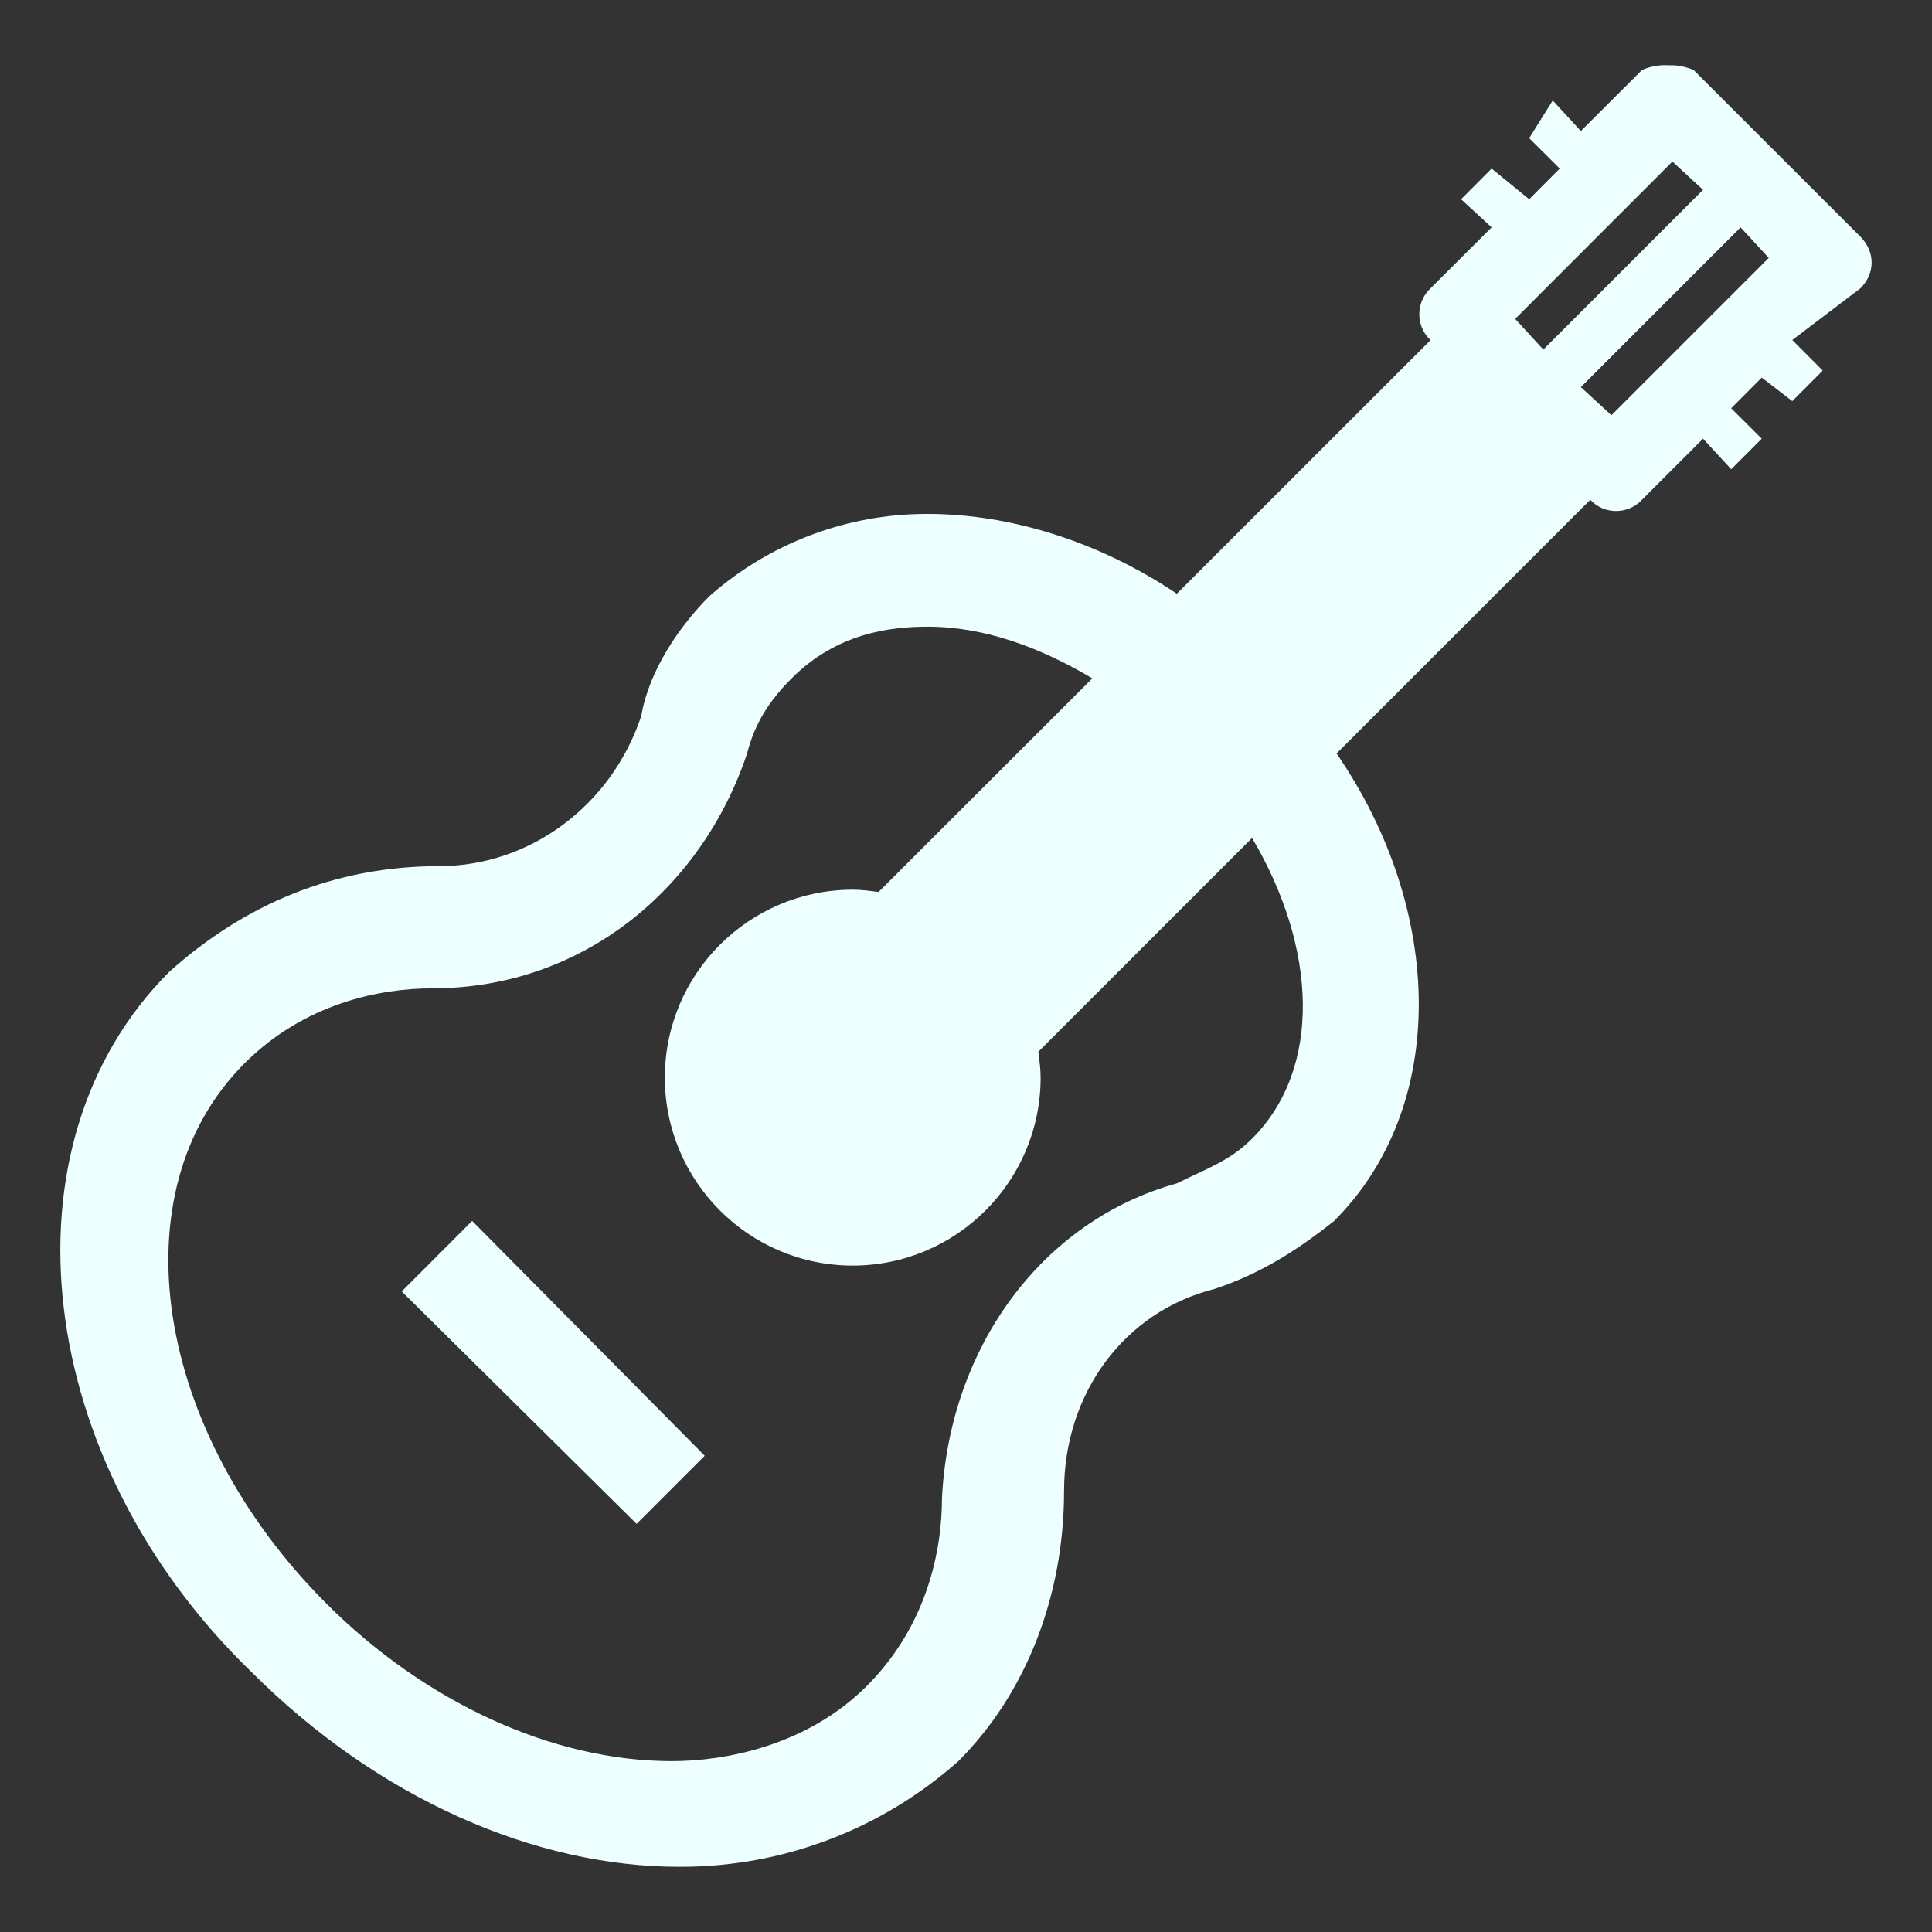 <svg xmlns="http://www.w3.org/2000/svg" style="isolation:isolate" width="16" height="16" viewBox="0 0 16 16">
 <rect x="0" y="0" width="16" height="16" fill="#333333" stroke="none"/>
 <defs>
  <clipPath id="_clipPath_Iz0pUETjnJ3qTYeWHtRNd2RggZGuKIgB">
   <rect width="16" height="16"/>
  </clipPath>
 </defs>
 <g clip-path="url(#_clipPath_Iz0pUETjnJ3qTYeWHtRNd2RggZGuKIgB)">
  <rect fill="#eeffff" width="4.625" height="3.594" x="17.19" y=".06" transform="matrix(1,0,0,1,0,0)"/>
  <path fill="#eeffff" d="M 13.812 0.54 C 13.738 0.537 13.665 0.55 13.598 0.58 L 13.092 1.085 L 12.859 0.832 L 12.664 1.144 L 12.917 1.396 L 12.664 1.65 L 12.353 1.396 L 12.1 1.65 L 12.353 1.883 L 11.847 2.388 C 11.787 2.444 11.754 2.521 11.754 2.603 C 11.754 2.684 11.787 2.761 11.847 2.817 L 9.746 4.917 C 9.09 4.476 8.35 4.256 7.684 4.256 C 7.018 4.254 6.375 4.496 5.875 4.937 C 5.627 5.185 5.374 5.554 5.311 5.928 C 5.063 6.675 4.385 7.173 3.638 7.173 C 2.768 7.173 2.024 7.49 1.401 8.049 C -0.031 9.481 0.278 12.102 2.082 13.846 C 3.14 14.904 4.441 15.46 5.623 15.46 C 6.476 15.464 7.3 15.152 7.937 14.585 C 8.497 14.025 8.812 13.218 8.812 12.348 C 8.812 11.539 9.311 10.862 10.057 10.675 C 10.432 10.551 10.738 10.359 11.049 10.111 C 11.996 9.165 11.964 7.543 11.069 6.24 L 13.17 4.139 C 13.225 4.199 13.303 4.232 13.384 4.232 C 13.465 4.232 13.542 4.199 13.598 4.139 L 14.104 3.633 L 14.337 3.886 L 14.59 3.633 L 14.337 3.381 L 14.59 3.127 L 14.843 3.322 L 15.095 3.069 L 14.843 2.816 L 15.407 2.388 C 15.531 2.264 15.531 2.085 15.407 1.96 L 14.026 0.58 C 13.959 0.551 13.885 0.537 13.812 0.541 L 13.812 0.54 Z M 13.85 1.338 L 14.104 1.572 L 12.781 2.895 L 12.548 2.641 L 13.85 1.338 Z M 14.415 1.883 L 14.648 2.136 L 13.345 3.439 L 13.092 3.206 L 14.415 1.883 Z M 7.684 5.19 C 8.149 5.19 8.611 5.359 9.046 5.618 L 7.276 7.387 C 7.205 7.378 7.135 7.368 7.062 7.368 C 6.203 7.369 5.506 8.065 5.506 8.924 C 5.506 9.783 6.203 10.481 7.062 10.481 C 7.92 10.481 8.618 9.783 8.618 8.924 C 8.618 8.852 8.608 8.781 8.599 8.71 L 10.369 6.94 C 10.909 7.852 10.95 8.849 10.369 9.43 C 10.182 9.617 9.994 9.676 9.747 9.8 C 8.625 10.111 7.864 11.161 7.801 12.406 C 7.801 12.842 7.677 13.464 7.178 13.963 C 6.68 14.461 5.999 14.585 5.564 14.585 C 4.567 14.585 3.514 14.091 2.705 13.282 C 1.273 11.85 0.966 9.866 2.024 8.807 C 2.522 8.309 3.145 8.185 3.58 8.185 C 4.825 8.185 5.812 7.361 6.187 6.24 C 6.25 5.992 6.369 5.805 6.556 5.618 C 6.93 5.242 7.373 5.19 7.684 5.19 Z M 3.91 10.111 L 3.327 10.695 L 5.272 12.62 L 5.836 12.056 L 3.91 10.111 Z"/>
 </g>
</svg>

